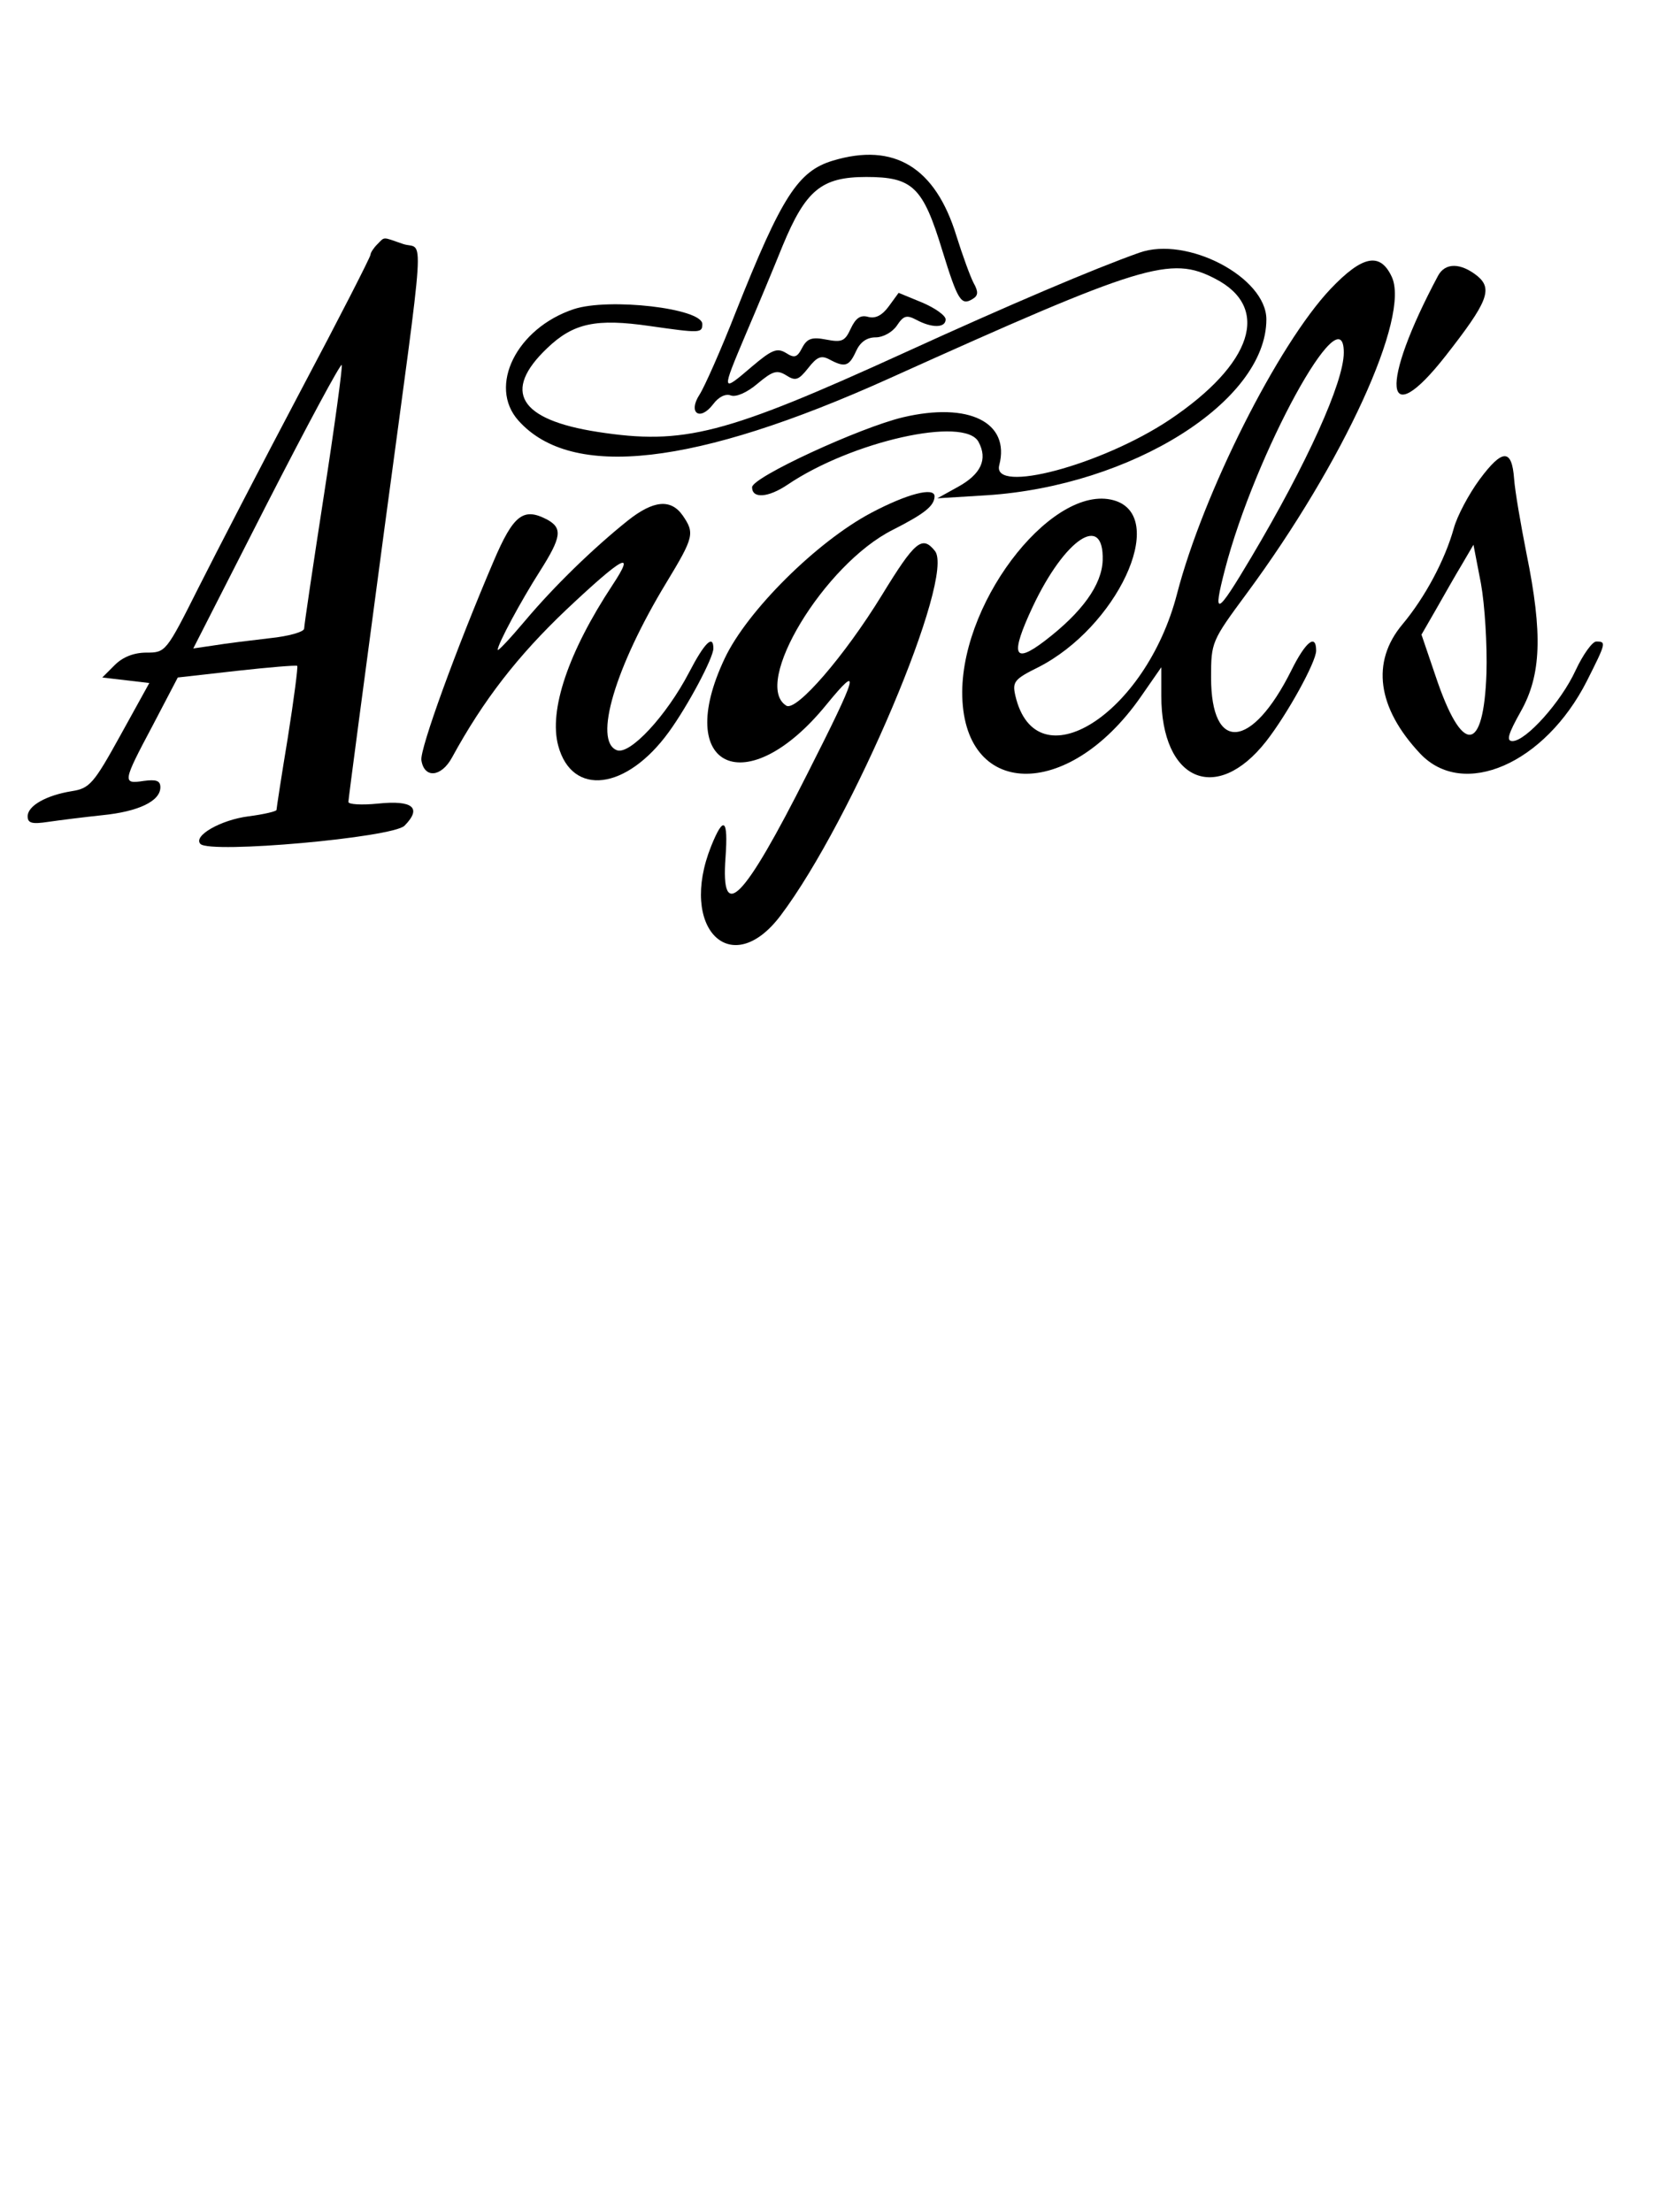 <?xml version="1.0" standalone="no"?>
<!DOCTYPE svg PUBLIC "-//W3C//DTD SVG 20010904//EN"
 "http://www.w3.org/TR/2001/REC-SVG-20010904/DTD/svg10.dtd">
<svg version="1.0" xmlns="http://www.w3.org/2000/svg"
 width="300pt" height="400pt" viewBox="0 0 300 400"
 preserveAspectRatio="xMidYMid meet">
<g transform="translate(0,400) scale(0.05,-0.05)"
fill="#000000" stroke="none">
<path d="M3012 7419 c-126 -38 -185 -130 -350 -545 -54 -138 -114 -273 -132
-301 -43 -66 1 -98 49 -35 20 27 45 39 64 32 19 -7 58 10 96 42 56 47 71 51
104 31 34 -22 45 -18 80 26 32 41 47 47 77 31 56 -30 71 -25 96 30 15 33 39
50 71 50 27 0 61 19 77 43 24 36 35 39 71 20 56 -30 105 -29 105 2 0 14 -38
41 -85 61 l-85 35 -35 -48 c-24 -33 -48 -46 -75 -39 -28 8 -45 -4 -63 -42 -21
-46 -32 -51 -89 -40 -52 10 -69 4 -87 -30 -18 -35 -28 -38 -59 -18 -32 19 -51
11 -123 -50 -111 -95 -111 -94 -22 117 42 98 102 242 133 319 84 203 141 250
303 250 168 0 205 -36 275 -266 56 -181 68 -201 110 -175 20 12 21 26 3 58
-12 23 -40 100 -62 170 -76 248 -225 339 -447 272z"/>
<path d="M1364 7116 c-13 -13 -24 -30 -24 -37 0 -8 -113 -229 -252 -491 -139
-263 -305 -584 -370 -713 -117 -233 -119 -235 -188 -235 -46 0 -86 -16 -115
-45 l-45 -45 85 -10 85 -10 -105 -190 c-96 -174 -111 -191 -175 -201 -93 -15
-160 -53 -160 -91 0 -25 16 -29 75 -20 41 6 129 17 195 24 131 13 210 51 210
101 0 24 -15 29 -60 23 -78 -12 -77 -5 32 200 l91 174 213 24 c117 13 215 21
219 18 3 -4 -12 -120 -34 -259 -23 -139 -41 -257 -41 -262 0 -5 -46 -16 -101
-23 -101 -13 -202 -71 -174 -100 36 -36 695 23 738 66 64 65 30 93 -96 80 -59
-6 -107 -3 -107 6 0 10 59 454 130 986 153 1139 144 1005 67 1032 -76 26 -64
27 -93 -2z m-193 -910 c-39 -252 -71 -468 -71 -479 0 -12 -56 -28 -125 -35
-69 -8 -159 -19 -201 -26 l-75 -11 265 520 c147 287 269 514 272 505 3 -9 -26
-222 -65 -474z"/>
<path d="M4120 7086 c-161 -57 -467 -187 -850 -362 -649 -296 -797 -334 -1108
-286 -285 44 -347 147 -183 303 95 91 177 108 371 80 182 -26 190 -26 190 7 0
57 -338 96 -465 54 -207 -69 -311 -279 -200 -403 192 -215 639 -164 1340 152
920 415 1019 445 1180 361 202 -104 136 -308 -165 -510 -246 -164 -644 -270
-616 -164 40 155 -110 229 -348 173 -156 -37 -546 -217 -546 -253 0 -42 58
-38 128 9 232 157 641 249 691 155 34 -63 9 -117 -75 -163 l-74 -41 179 11
c524 34 1011 340 1011 636 0 152 -287 303 -460 241z"/>
<path d="M4812 6955 c-190 -201 -461 -740 -555 -1102 -113 -438 -511 -688
-585 -368 -11 49 -4 59 83 102 283 144 467 535 282 601 -216 75 -555 -345
-557 -690 -1 -386 381 -397 645 -19 l75 108 0 -103 c0 -308 199 -394 379 -165
76 97 181 287 181 328 0 63 -38 33 -90 -72 -143 -286 -290 -298 -290 -25 0
128 2 132 129 304 350 474 593 1003 524 1146 -42 89 -106 76 -221 -45z m48
-230 c0 -107 -133 -401 -335 -741 -126 -212 -140 -218 -95 -44 109 420 430
1006 430 785z m-872 -751 c-3 -89 -74 -188 -210 -292 -113 -86 -125 -51 -43
124 116 246 258 341 253 168z"/>
<path d="M5201 7003 c-213 -399 -196 -575 28 -289 151 193 171 241 114 288
-60 48 -116 49 -142 1z"/>
<path d="M5351 6266 c-39 -53 -81 -132 -93 -176 -32 -115 -104 -250 -186 -348
-114 -136 -91 -302 64 -467 156 -166 451 -37 603 262 70 139 71 143 34 143
-14 0 -48 -47 -75 -105 -52 -113 -179 -255 -228 -255 -23 0 -16 25 30 107 74
131 80 280 21 570 -21 106 -42 228 -45 271 -8 110 -42 110 -125 -2z m25 -700
c-10 -293 -88 -298 -184 -11 l-51 150 53 92 c29 51 71 125 94 163 l41 70 27
-140 c14 -77 23 -223 20 -324z"/>
<path d="M3150 6145 c-196 -104 -448 -354 -529 -526 -189 -399 80 -521 368
-167 127 155 115 113 -69 -250 -232 -460 -314 -543 -296 -302 10 140 -7 152
-52 40 -119 -297 72 -488 251 -251 259 343 634 1228 558 1319 -46 57 -72 35
-192 -161 -135 -220 -309 -421 -345 -399 -126 77 137 512 385 636 114 58 150
86 151 121 0 35 -100 9 -230 -60z"/>
<path d="M2270 6117 c-125 -100 -266 -237 -372 -363 -54 -64 -98 -111 -98
-104 0 21 84 177 153 285 78 123 82 155 26 186 -86 45 -122 18 -194 -151 -135
-316 -267 -679 -261 -719 10 -67 72 -62 111 10 113 207 237 367 414 535 205
193 252 218 166 88 -159 -241 -231 -452 -196 -581 50 -185 247 -161 400 50 69
95 161 268 161 302 0 52 -32 21 -88 -87 -82 -157 -214 -299 -261 -281 -86 33
-6 301 179 606 100 165 103 179 59 243 -43 61 -106 55 -199 -19z"/>
</g>
</svg>
